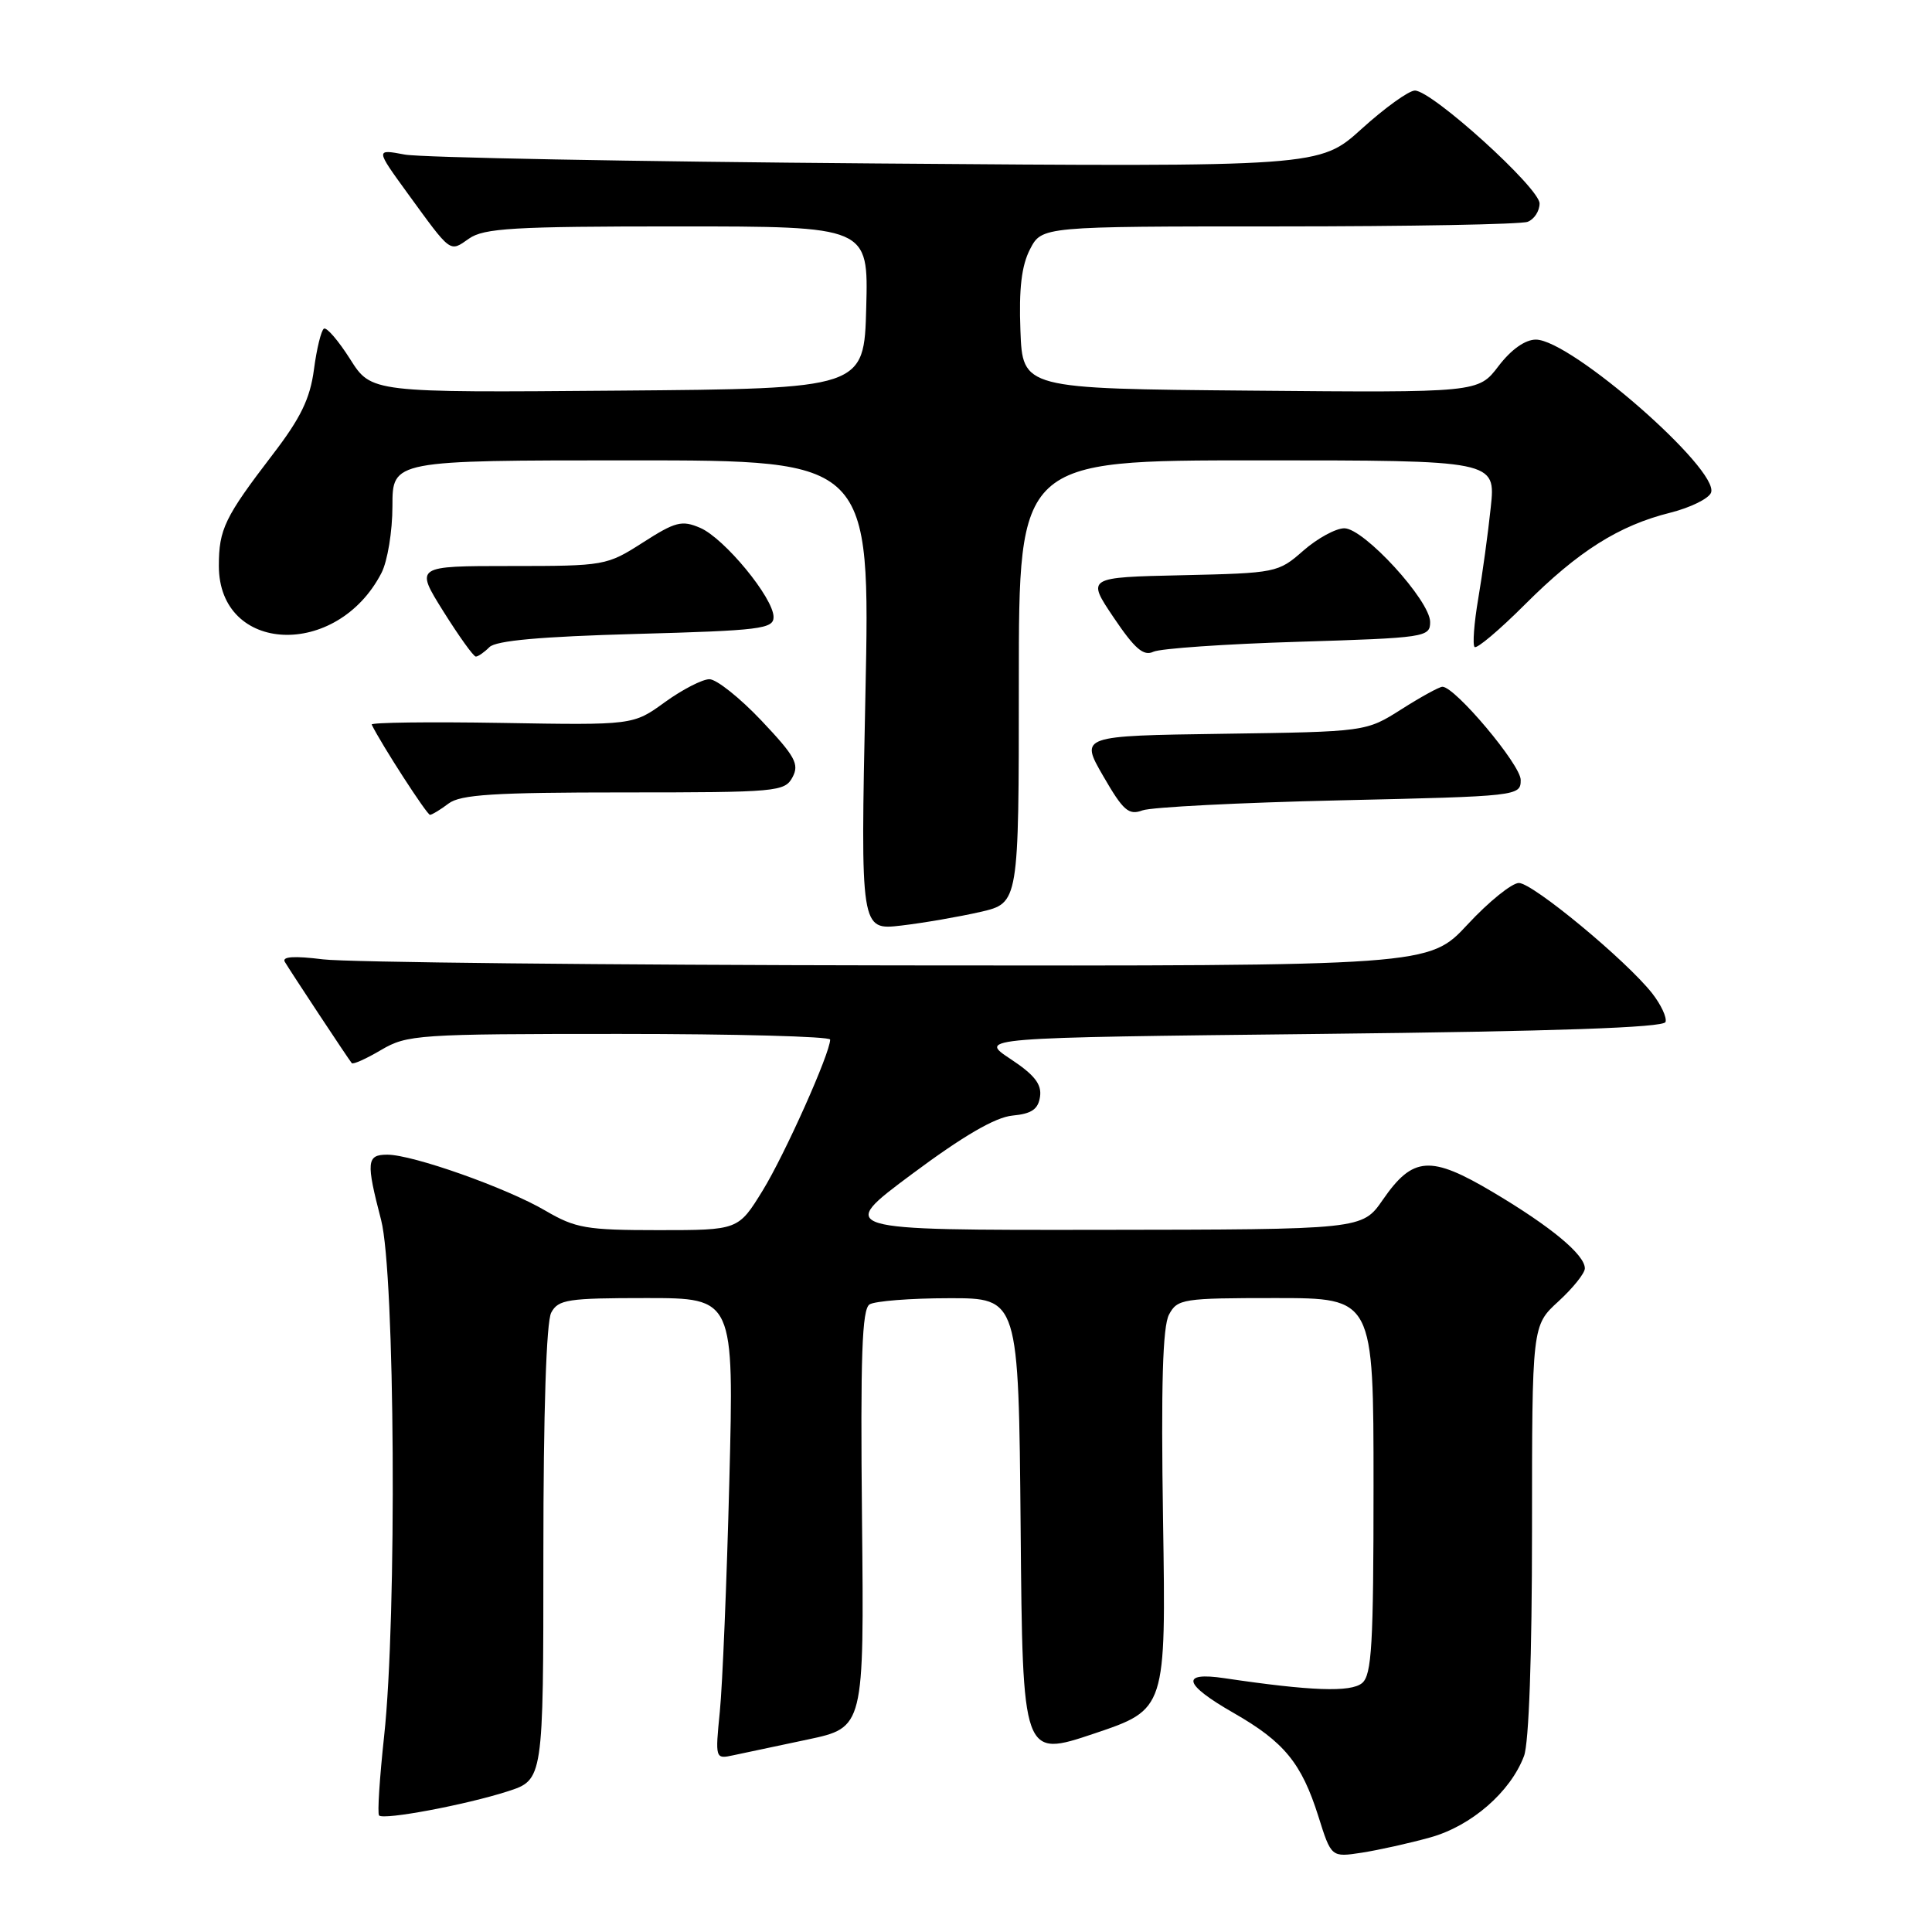 <?xml version="1.0" encoding="UTF-8" standalone="no"?>
<!DOCTYPE svg PUBLIC "-//W3C//DTD SVG 1.1//EN" "http://www.w3.org/Graphics/SVG/1.1/DTD/svg11.dtd" >
<svg xmlns="http://www.w3.org/2000/svg" xmlns:xlink="http://www.w3.org/1999/xlink" version="1.1" viewBox="0 0 256 256">
 <g >
 <path fill="currentColor"
d=" M 189.51 243.47 C 194.95 241.96 200.14 237.46 201.94 232.68 C 202.59 230.95 203.00 219.44 203.00 202.76 C 203.00 175.64 203.00 175.64 206.50 172.44 C 208.43 170.67 210.00 168.71 210.00 168.07 C 210.00 166.26 205.52 162.54 197.86 157.99 C 189.54 153.04 187.22 153.20 183.22 158.99 C 180.50 162.92 180.50 162.92 145.68 162.96 C 110.86 163.00 110.86 163.00 120.84 155.57 C 127.66 150.49 131.88 148.04 134.16 147.82 C 136.71 147.58 137.57 146.98 137.81 145.31 C 138.05 143.66 137.06 142.41 133.88 140.31 C 129.64 137.50 129.64 137.50 174.99 137.00 C 206.18 136.66 220.45 136.16 220.69 135.42 C 220.89 134.82 220.09 133.12 218.92 131.62 C 215.48 127.25 203.10 117.00 201.26 117.00 C 200.34 117.00 197.27 119.47 194.46 122.50 C 189.34 128.00 189.34 128.00 118.92 127.92 C 80.19 127.87 45.94 127.51 42.82 127.12 C 38.96 126.64 37.33 126.75 37.74 127.45 C 38.40 128.58 46.11 140.26 46.61 140.87 C 46.78 141.08 48.53 140.29 50.51 139.12 C 53.95 137.10 55.37 137.00 82.06 137.00 C 97.43 137.00 110.00 137.34 110.00 137.75 C 109.99 139.57 103.99 152.98 101.06 157.75 C 97.83 163.00 97.83 163.00 87.25 163.00 C 77.68 163.00 76.26 162.75 72.27 160.42 C 67.13 157.40 54.69 153.00 51.32 153.00 C 48.57 153.00 48.49 153.93 50.50 161.66 C 52.34 168.73 52.61 214.32 50.90 230.03 C 50.30 235.59 49.99 240.33 50.23 240.56 C 50.86 241.19 61.71 239.15 67.25 237.37 C 72.00 235.84 72.00 235.84 72.00 205.85 C 72.00 187.10 72.39 175.14 73.04 173.93 C 73.97 172.19 75.23 172.00 85.67 172.00 C 97.26 172.00 97.26 172.00 96.64 196.25 C 96.30 209.59 95.73 223.34 95.38 226.80 C 94.76 233.04 94.78 233.10 97.13 232.59 C 98.43 232.31 102.88 231.37 107.00 230.50 C 114.50 228.91 114.50 228.91 114.22 201.28 C 114.00 179.67 114.22 173.48 115.22 172.84 C 115.92 172.40 120.66 172.02 125.74 172.02 C 134.97 172.00 134.97 172.00 135.24 202.45 C 135.50 232.89 135.50 232.89 145.00 229.70 C 154.50 226.50 154.50 226.50 154.11 201.44 C 153.83 183.52 154.06 175.76 154.90 174.19 C 156.01 172.11 156.72 172.00 169.04 172.00 C 182.00 172.00 182.00 172.00 182.00 196.88 C 182.00 217.95 181.77 221.95 180.48 223.02 C 178.98 224.26 173.69 224.07 162.25 222.37 C 156.36 221.49 156.81 223.17 163.47 226.98 C 170.16 230.81 172.46 233.62 174.69 240.67 C 176.40 246.11 176.40 246.11 180.45 245.49 C 182.68 245.14 186.76 244.24 189.51 243.47 Z  M 129.92 120.83 C 135.00 119.66 135.00 119.66 135.00 90.33 C 135.00 61.00 135.00 61.00 166.60 61.00 C 198.20 61.00 198.20 61.00 197.53 67.25 C 197.17 70.69 196.42 76.13 195.87 79.35 C 195.32 82.57 195.11 85.44 195.39 85.73 C 195.68 86.01 198.67 83.49 202.05 80.11 C 209.13 73.03 214.51 69.63 221.34 67.93 C 223.99 67.26 226.42 66.07 226.72 65.28 C 227.88 62.26 208.14 45.00 203.51 45.00 C 202.09 45.00 200.24 46.31 198.56 48.51 C 195.88 52.03 195.88 52.03 165.69 51.76 C 135.50 51.50 135.50 51.50 135.21 43.78 C 135.00 38.26 135.36 35.20 136.48 33.03 C 138.05 30.00 138.05 30.00 169.44 30.00 C 186.71 30.00 201.55 29.73 202.42 29.39 C 203.29 29.06 204.00 27.97 204.00 26.96 C 204.00 24.91 189.75 12.00 187.48 12.00 C 186.68 12.00 183.51 14.28 180.44 17.06 C 174.85 22.12 174.85 22.12 116.18 21.66 C 83.90 21.41 55.76 20.88 53.63 20.48 C 49.75 19.75 49.75 19.75 54.02 25.63 C 59.85 33.64 59.55 33.43 62.14 31.62 C 64.11 30.23 68.07 30.00 89.76 30.00 C 115.07 30.00 115.07 30.00 114.78 40.75 C 114.50 51.50 114.50 51.50 81.85 51.76 C 49.20 52.03 49.20 52.03 46.39 47.58 C 44.84 45.14 43.28 43.32 42.92 43.55 C 42.56 43.77 41.96 46.21 41.60 48.96 C 41.09 52.82 39.84 55.40 36.13 60.23 C 29.77 68.54 29.00 70.13 29.00 74.98 C 29.00 86.65 44.64 87.34 50.54 75.93 C 51.35 74.36 52.00 70.41 52.00 67.05 C 52.00 61.00 52.00 61.00 83.66 61.00 C 115.32 61.00 115.32 61.00 114.67 92.14 C 114.02 123.27 114.02 123.27 119.43 122.64 C 122.41 122.29 127.13 121.47 129.92 120.83 Z  M 59.44 106.47 C 61.01 105.28 65.50 105.00 82.66 105.00 C 102.96 105.00 103.98 104.91 105.01 102.99 C 105.94 101.25 105.36 100.21 100.90 95.49 C 98.04 92.47 94.94 90.00 94.00 90.00 C 93.07 90.00 90.41 91.37 88.10 93.04 C 83.90 96.09 83.90 96.09 66.45 95.79 C 56.85 95.63 49.11 95.73 49.25 96.01 C 50.53 98.63 56.58 107.99 56.98 107.97 C 57.27 107.95 58.37 107.28 59.44 106.47 Z  M 177.50 106.05 C 201.26 105.51 201.50 105.48 201.50 103.34 C 201.50 101.34 192.81 91.00 191.13 91.00 C 190.72 91.00 188.28 92.34 185.70 93.98 C 181.00 96.96 181.00 96.96 162.05 97.23 C 143.10 97.50 143.10 97.50 146.18 102.83 C 148.83 107.42 149.56 108.06 151.38 107.38 C 152.55 106.95 164.30 106.35 177.50 106.05 Z  M 64.85 85.75 C 65.71 84.88 71.65 84.35 84.30 84.00 C 100.75 83.55 102.50 83.33 102.50 81.76 C 102.50 79.23 95.97 71.31 92.77 69.94 C 90.35 68.90 89.48 69.13 85.18 71.89 C 80.40 74.95 80.13 75.00 67.66 75.00 C 54.99 75.00 54.99 75.00 58.74 81.00 C 60.81 84.30 62.74 87.00 63.05 87.00 C 63.35 87.00 64.16 86.44 64.85 85.75 Z  M 172.00 85.04 C 188.87 84.52 189.50 84.43 189.50 82.42 C 189.50 79.58 180.73 70.00 178.13 70.00 C 177.00 70.00 174.55 71.34 172.69 72.97 C 169.37 75.89 169.08 75.94 156.64 76.22 C 143.98 76.50 143.98 76.50 147.57 81.83 C 150.36 85.97 151.53 86.98 152.83 86.36 C 153.75 85.93 162.38 85.33 172.00 85.04 Z "/>
</g>
</svg>